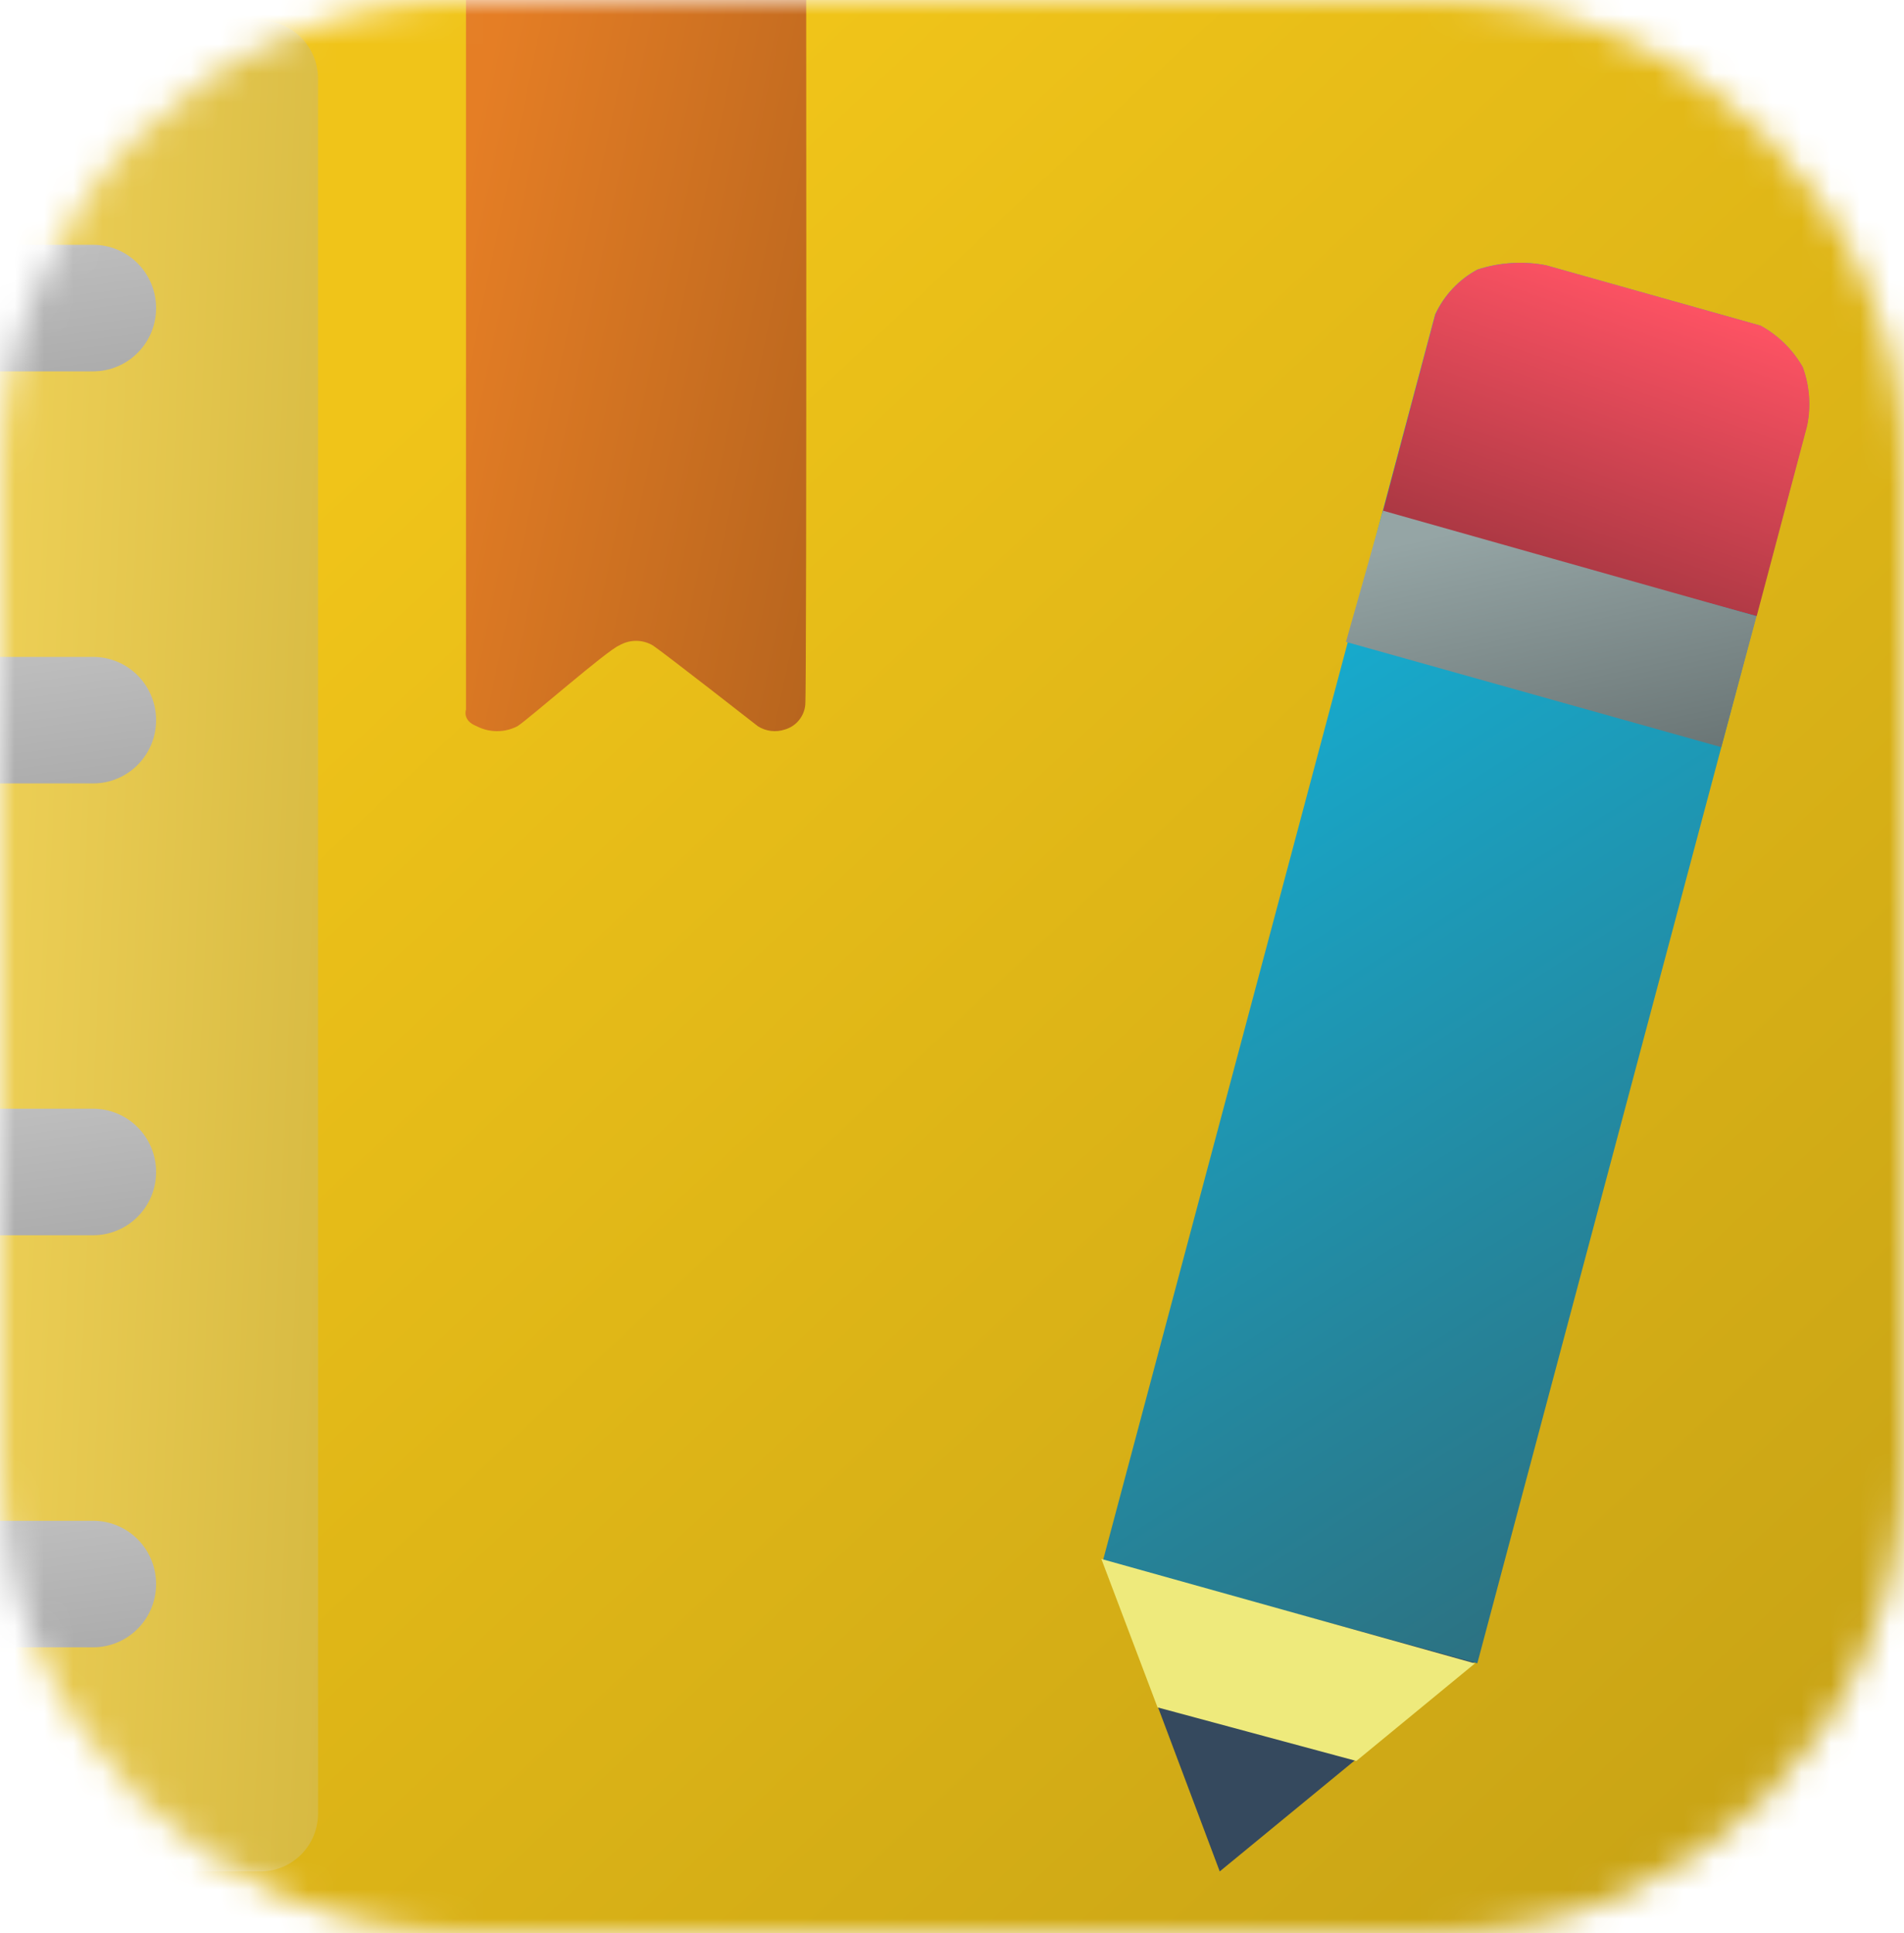 <svg width="65" height="66" viewBox="0 0 65 66" fill="none" xmlns="http://www.w3.org/2000/svg">
<g clip-path="url(#clip0_225_4180)">
<mask id="mask0_225_4180" style="mask-type:luminance" maskUnits="userSpaceOnUse" x="0" y="0" width="65" height="66">
<path d="M49.082 0H15.918C7.127 0 0 7.163 0 16V50C0 58.837 7.127 66 15.918 66H49.082C57.873 66 65 58.837 65 50V16C65 7.163 57.873 0 49.082 0Z" fill="white"/>
</mask>
<g mask="url(#mask0_225_4180)">
<path d="M5.646 -6.782H59.267C60.9 -6.782 62.466 -6.13 63.62 -4.97C64.775 -3.81 65.423 -2.236 65.423 -0.595V65.188C65.423 66.829 64.775 68.403 63.62 69.563C62.466 70.723 60.9 71.375 59.267 71.375H5.646V-6.782Z" fill="url(#paint0_linear_225_4180)"/>
<path d="M1.77 0.708H8.892C9.15 0.708 9.406 0.759 9.644 0.858C9.883 0.957 10.099 1.103 10.281 1.286C10.464 1.469 10.609 1.687 10.707 1.926C10.806 2.166 10.857 2.423 10.857 2.682V61.911C10.857 62.171 10.806 62.428 10.708 62.667C10.609 62.907 10.464 63.124 10.282 63.308C10.099 63.491 9.883 63.637 9.644 63.736C9.406 63.835 9.15 63.886 8.892 63.886H1.77C1.512 63.886 1.257 63.835 1.018 63.736C0.78 63.637 0.563 63.491 0.381 63.308C0.198 63.124 0.054 62.907 -0.045 62.667C-0.144 62.428 -0.194 62.171 -0.194 61.911V2.682C-0.194 2.423 -0.144 2.166 -0.045 1.926C0.054 1.687 0.199 1.469 0.381 1.286C0.564 1.103 0.78 0.957 1.018 0.858C1.257 0.759 1.512 0.708 1.77 0.708Z" fill="url(#paint1_linear_225_4180)"/>
<path d="M15.908 -6.782V24.225C15.908 24.225 15.771 24.595 16.273 24.791C16.488 24.902 16.727 24.96 16.97 24.96C17.212 24.96 17.45 24.902 17.665 24.791C18.059 24.538 20.72 22.204 21.137 22.035C21.312 21.932 21.511 21.877 21.714 21.877C21.916 21.877 22.116 21.932 22.29 22.035C22.671 22.289 25.872 24.791 25.872 24.791C26.008 24.878 26.161 24.933 26.32 24.952C26.48 24.972 26.641 24.955 26.793 24.904C26.981 24.851 27.148 24.742 27.272 24.591C27.397 24.44 27.474 24.255 27.491 24.06C27.548 23.639 27.518 -6.783 27.518 -6.783L15.908 -6.782Z" fill="url(#paint2_linear_225_4180)"/>
<path d="M-2.343 8.358H3.181C3.463 8.358 3.742 8.414 4.003 8.522C4.264 8.631 4.501 8.79 4.7 8.99C4.9 9.191 5.058 9.429 5.166 9.691C5.274 9.953 5.329 10.234 5.329 10.517C5.329 10.801 5.274 11.082 5.166 11.344C5.058 11.606 4.9 11.844 4.7 12.044C4.501 12.245 4.264 12.404 4.003 12.512C3.742 12.621 3.463 12.677 3.181 12.677H-2.343C-2.626 12.677 -2.905 12.621 -3.166 12.512C-3.426 12.404 -3.663 12.245 -3.862 12.044C-4.062 11.844 -4.22 11.606 -4.328 11.344C-4.436 11.082 -4.492 10.801 -4.492 10.517C-4.492 10.234 -4.436 9.953 -4.328 9.691C-4.22 9.429 -4.062 9.191 -3.862 8.99C-3.663 8.79 -3.426 8.631 -3.166 8.522C-2.905 8.414 -2.626 8.358 -2.343 8.358Z" fill="url(#paint3_linear_225_4180)"/>
<path d="M-2.343 22.425H3.181C3.463 22.425 3.742 22.481 4.003 22.589C4.264 22.698 4.501 22.857 4.7 23.057C4.9 23.258 5.058 23.496 5.166 23.758C5.274 24.02 5.329 24.301 5.329 24.584C5.329 24.868 5.274 25.148 5.166 25.41C5.058 25.672 4.9 25.91 4.7 26.111C4.501 26.311 4.264 26.471 4.003 26.579C3.742 26.688 3.463 26.744 3.181 26.744H-2.343C-2.626 26.744 -2.905 26.688 -3.166 26.579C-3.426 26.471 -3.663 26.311 -3.862 26.111C-4.062 25.91 -4.22 25.672 -4.328 25.41C-4.436 25.148 -4.492 24.868 -4.492 24.584C-4.492 24.301 -4.436 24.02 -4.328 23.758C-4.22 23.496 -4.062 23.258 -3.862 23.057C-3.663 22.857 -3.426 22.698 -3.166 22.589C-2.905 22.481 -2.626 22.425 -2.343 22.425Z" fill="url(#paint4_linear_225_4180)"/>
<path d="M-2.343 37.849H3.181C3.463 37.849 3.742 37.905 4.003 38.014C4.264 38.122 4.501 38.281 4.7 38.482C4.9 38.682 5.058 38.92 5.166 39.182C5.274 39.444 5.329 39.725 5.329 40.008C5.329 40.292 5.274 40.573 5.166 40.835C5.058 41.097 4.9 41.335 4.7 41.535C4.501 41.736 4.264 41.895 4.003 42.003C3.742 42.112 3.463 42.168 3.181 42.168H-2.343C-2.626 42.168 -2.905 42.112 -3.166 42.003C-3.426 41.895 -3.663 41.736 -3.862 41.535C-4.062 41.335 -4.22 41.097 -4.328 40.835C-4.436 40.573 -4.492 40.292 -4.492 40.008C-4.492 39.725 -4.436 39.444 -4.328 39.182C-4.22 38.92 -4.062 38.682 -3.862 38.482C-3.663 38.281 -3.426 38.122 -3.166 38.014C-2.905 37.905 -2.626 37.849 -2.343 37.849Z" fill="url(#paint5_linear_225_4180)"/>
<path d="M-2.343 51.916H3.181C3.463 51.916 3.742 51.972 4.003 52.08C4.264 52.189 4.501 52.348 4.7 52.548C4.9 52.749 5.058 52.987 5.166 53.249C5.274 53.511 5.329 53.792 5.329 54.075C5.329 54.359 5.274 54.64 5.166 54.902C5.058 55.164 4.9 55.402 4.7 55.602C4.501 55.803 4.264 55.962 4.003 56.07C3.742 56.179 3.463 56.235 3.181 56.235H-2.343C-2.626 56.235 -2.905 56.179 -3.166 56.07C-3.426 55.962 -3.663 55.803 -3.862 55.602C-4.062 55.402 -4.22 55.164 -4.328 54.902C-4.436 54.64 -4.492 54.359 -4.492 54.075C-4.492 53.792 -4.436 53.511 -4.328 53.249C-4.22 52.987 -4.062 52.749 -3.862 52.548C-3.663 52.348 -3.426 52.189 -3.166 52.08C-2.905 51.972 -2.626 51.916 -2.343 51.916Z" fill="url(#paint6_linear_225_4180)"/>
<path d="M41.64 63.886L37.653 53.28L50.351 56.726L41.64 63.886Z" fill="#35495E"/>
<path d="M37.652 53.279L48.993 10.736C49.297 10.083 49.802 9.545 50.434 9.203C51.19 8.956 51.996 8.906 52.776 9.055L60.1 11.117C60.702 11.446 61.2 11.935 61.54 12.532C61.773 13.172 61.824 13.865 61.686 14.532L50.434 56.781L37.652 53.279Z" fill="url(#paint7_linear_225_4180)"/>
<path d="M47.19 17.531L48.998 10.736C49.299 10.081 49.804 9.543 50.438 9.203C51.194 8.956 52.001 8.906 52.782 9.055L60.107 11.117C60.706 11.447 61.204 11.937 61.545 12.532C61.779 13.172 61.831 13.864 61.695 14.532L59.971 21.033L47.19 17.531Z" fill="url(#paint8_linear_225_4180)"/>
<path d="M50.352 56.785L46.303 60.115L39.517 58.286L37.599 53.219L50.352 56.785Z" fill="#EEEA7C"/>
<path d="M59.965 21.036L58.762 25.507L45.949 21.913L47.215 17.434L59.965 21.036Z" fill="url(#paint9_linear_225_4180)"/>
</g>
</g>
<defs>
<linearGradient id="paint0_linear_225_4180" x1="35.535" y1="-6.782" x2="176.753" y2="143.459" gradientUnits="userSpaceOnUse">
<stop stop-color="#F0C419"/>
<stop offset="1" stop-color="#78620D"/>
</linearGradient>
<linearGradient id="paint1_linear_225_4180" x1="-2.349" y1="-7" x2="55.651" y2="-4.445" gradientUnits="userSpaceOnUse">
<stop stop-color="#F3D55B"/>
<stop offset="1" stop-color="#8F7402"/>
</linearGradient>
<linearGradient id="paint2_linear_225_4180" x1="17.52" y1="-1.99" x2="54.876" y2="5.838" gradientUnits="userSpaceOnUse">
<stop stop-color="#E57E25"/>
<stop offset="1" stop-color="#733F13"/>
</linearGradient>
<linearGradient id="paint3_linear_225_4180" x1="0.419" y1="8.358" x2="3.596" y2="33.116" gradientUnits="userSpaceOnUse">
<stop stop-color="#BEBEBE"/>
<stop offset="1" stop-color="#5F5F5F"/>
</linearGradient>
<linearGradient id="paint4_linear_225_4180" x1="0.419" y1="22.425" x2="3.596" y2="47.183" gradientUnits="userSpaceOnUse">
<stop stop-color="#BEBEBE"/>
<stop offset="1" stop-color="#5F5F5F"/>
</linearGradient>
<linearGradient id="paint5_linear_225_4180" x1="0.419" y1="37.849" x2="3.596" y2="62.608" gradientUnits="userSpaceOnUse">
<stop stop-color="#BEBEBE"/>
<stop offset="1" stop-color="#5F5F5F"/>
</linearGradient>
<linearGradient id="paint6_linear_225_4180" x1="0.419" y1="51.916" x2="3.596" y2="76.674" gradientUnits="userSpaceOnUse">
<stop stop-color="#BEBEBE"/>
<stop offset="1" stop-color="#5F5F5F"/>
</linearGradient>
<linearGradient id="paint7_linear_225_4180" x1="49.707" y1="8.971" x2="77.998" y2="53.462" gradientUnits="userSpaceOnUse">
<stop stop-color="#11B9E1"/>
<stop offset="1" stop-color="#345D66"/>
</linearGradient>
<linearGradient id="paint8_linear_225_4180" x1="54.479" y1="8.971" x2="49.236" y2="23.876" gradientUnits="userSpaceOnUse">
<stop stop-color="#FF5364"/>
<stop offset="1" stop-color="#802A32"/>
</linearGradient>
<linearGradient id="paint9_linear_225_4180" x1="52.957" y1="17.434" x2="56.268" y2="32.851" gradientUnits="userSpaceOnUse">
<stop stop-color="#95A5A5"/>
<stop offset="1" stop-color="#4B5353"/>
</linearGradient>
<clipPath id="clip0_225_4180">
<rect width="65" height="66" fill="white"/>
</clipPath>
</defs>
</svg>
